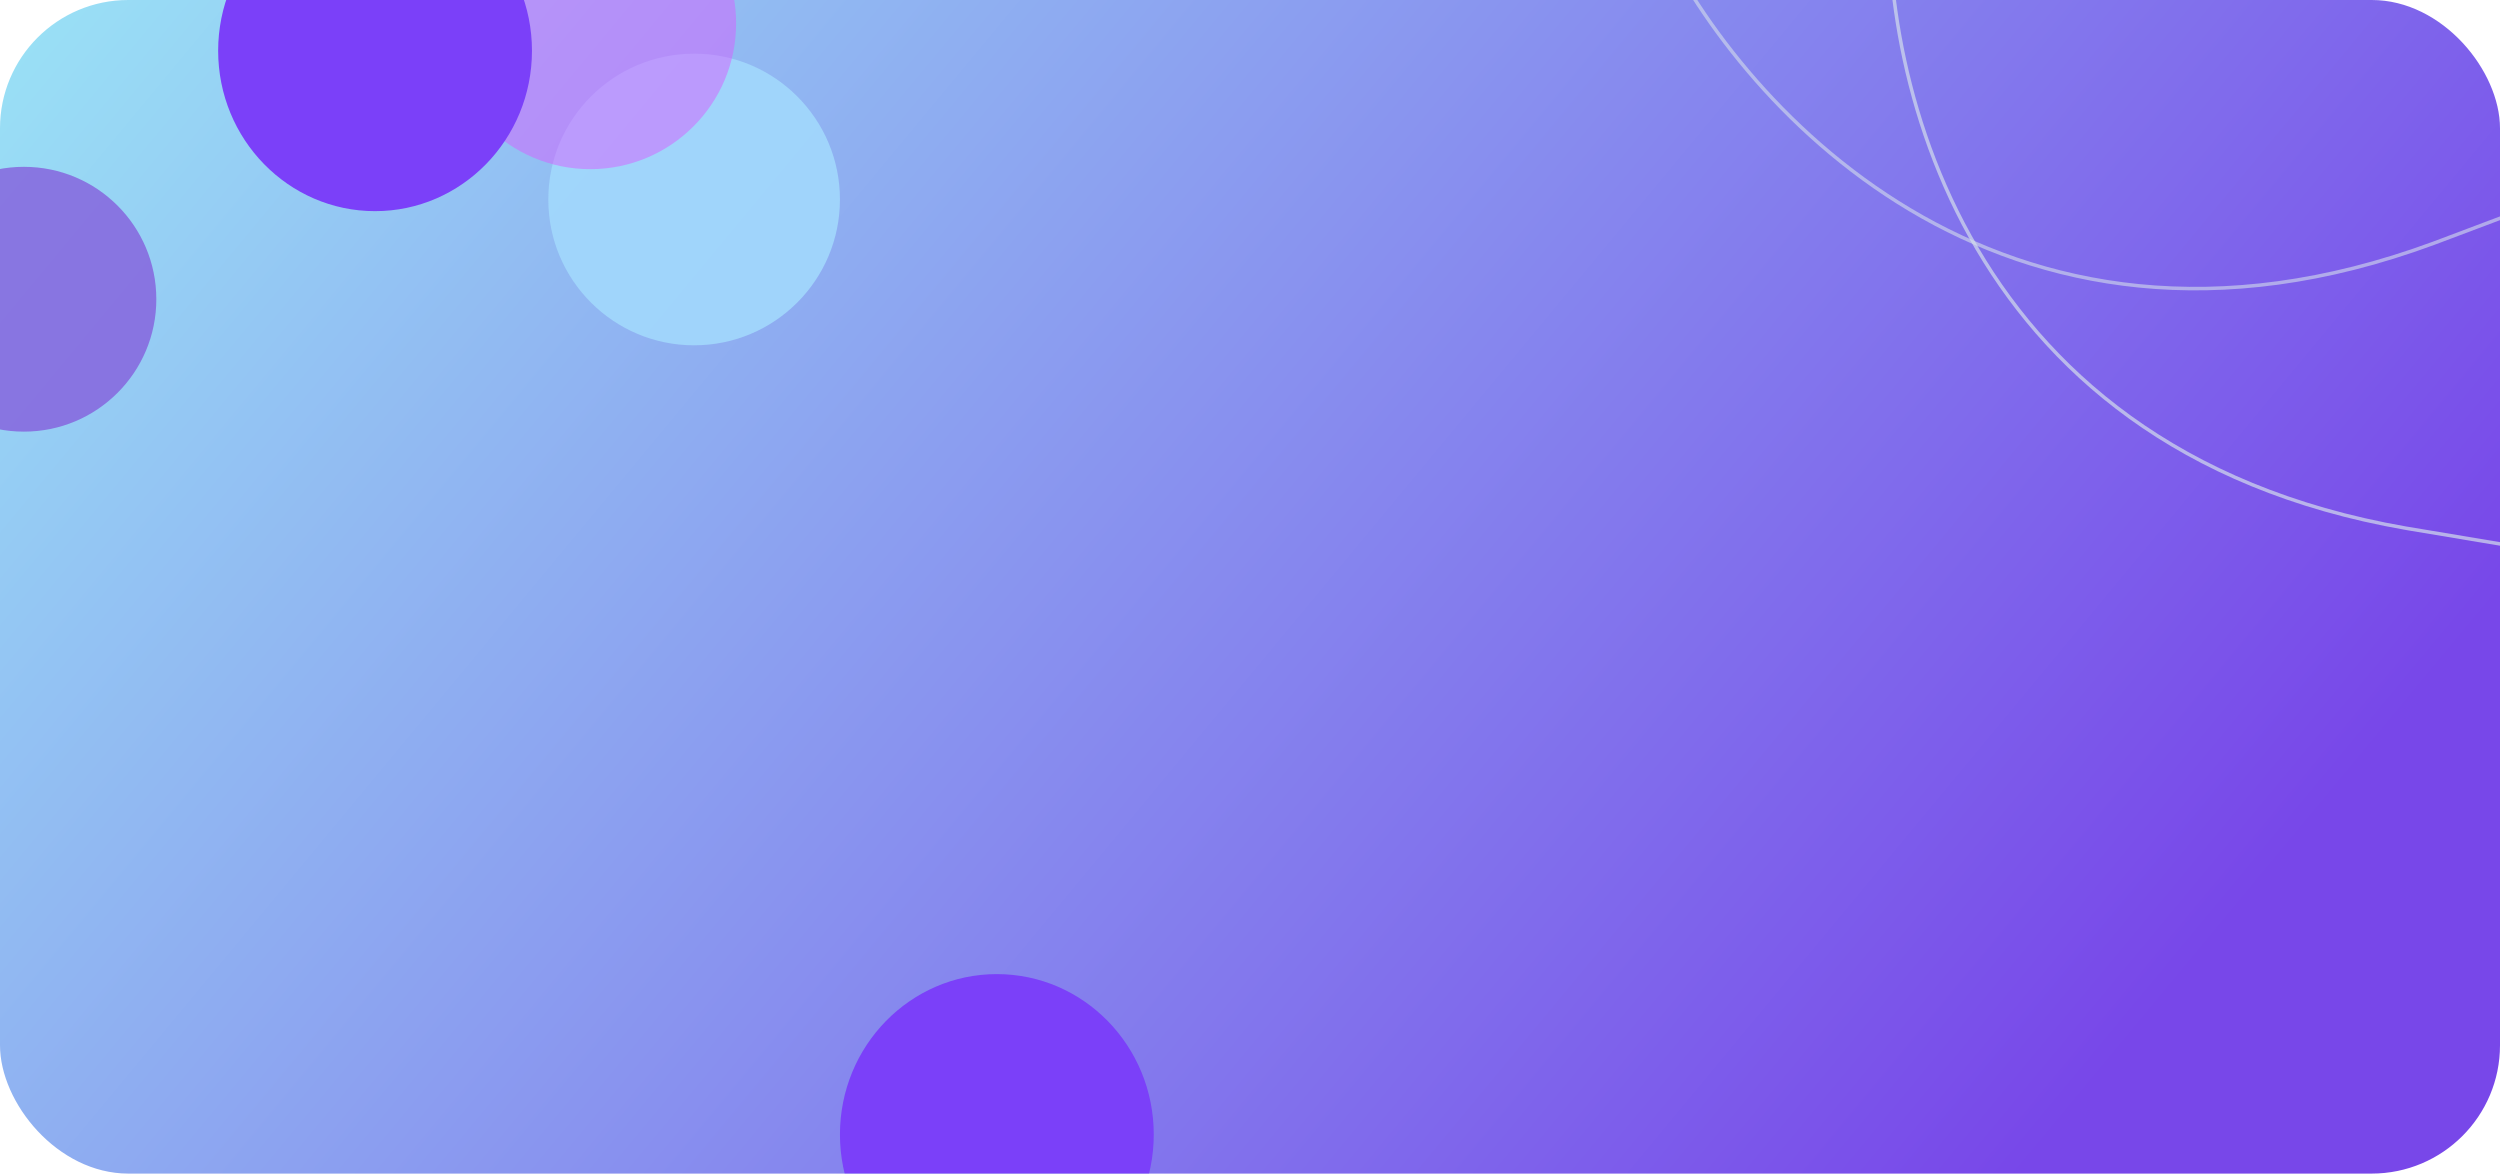 <svg width="2143" height="1006" viewBox="0 0 2143 1006" fill="none" xmlns="http://www.w3.org/2000/svg">
<g clip-path="url(#clip0_102_51)">
<rect width="2143" height="1006" rx="110" fill="url(#paint0_linear_102_51)"/>
<g filter="url(#filter0_f_102_51)">
<circle cx="20.5" cy="256.5" r="113.5" fill="#845EDC" fill-opacity="0.8"/>
</g>
<g opacity="0.9" filter="url(#filter1_f_102_51)">
<circle cx="595" cy="171" r="125" fill="#A2D8FC"/>
</g>
<g opacity="0.5" filter="url(#filter2_f_102_51)">
<circle cx="506" cy="20" r="125" fill="#D55FFF"/>
</g>
<g filter="url(#filter3_f_102_51)">
<ellipse cx="321.5" cy="43.5" rx="134.5" ry="137.5" fill="#7B40F9"/>
</g>
<g filter="url(#filter4_f_102_51)">
<ellipse cx="854.5" cy="972.5" rx="134.5" ry="137.5" fill="#7B40F9"/>
</g>
<path opacity="0.7" d="M1621.48 -118C1604.98 44.273 1670.38 384.543 2062.5 452.806M2062.5 452.806C2064.17 453.097 2065.85 453.383 2067.53 453.664C2464.13 519.88 2229.43 480.682 2062.5 452.806Z" stroke="#D4DDEB" stroke-width="3"/>
<path opacity="0.6" d="M1417.98 -63.91C1485.19 84.755 1712.59 346.32 2085.95 208.589M2085.95 208.589C2087.54 208.002 2089.13 207.407 2090.73 206.805C2466.93 65.058 2244.29 148.933 2085.95 208.589Z" stroke="#D4DDEB" stroke-width="3"/>
</g>
<defs>
<filter id="filter0_f_102_51" x="-163" y="73" width="367" height="367" filterUnits="userSpaceOnUse" color-interpolation-filters="sRGB">
<feFlood flood-opacity="0" result="BackgroundImageFix"/>
<feBlend mode="normal" in="SourceGraphic" in2="BackgroundImageFix" result="shape"/>
<feGaussianBlur stdDeviation="35" result="effect1_foregroundBlur_102_51"/>
</filter>
<filter id="filter1_f_102_51" x="390" y="-34" width="410" height="410" filterUnits="userSpaceOnUse" color-interpolation-filters="sRGB">
<feFlood flood-opacity="0" result="BackgroundImageFix"/>
<feBlend mode="normal" in="SourceGraphic" in2="BackgroundImageFix" result="shape"/>
<feGaussianBlur stdDeviation="40" result="effect1_foregroundBlur_102_51"/>
</filter>
<filter id="filter2_f_102_51" x="281" y="-205" width="450" height="450" filterUnits="userSpaceOnUse" color-interpolation-filters="sRGB">
<feFlood flood-opacity="0" result="BackgroundImageFix"/>
<feBlend mode="normal" in="SourceGraphic" in2="BackgroundImageFix" result="shape"/>
<feGaussianBlur stdDeviation="50" result="effect1_foregroundBlur_102_51"/>
</filter>
<filter id="filter3_f_102_51" x="47" y="-234" width="549" height="555" filterUnits="userSpaceOnUse" color-interpolation-filters="sRGB">
<feFlood flood-opacity="0" result="BackgroundImageFix"/>
<feBlend mode="normal" in="SourceGraphic" in2="BackgroundImageFix" result="shape"/>
<feGaussianBlur stdDeviation="70" result="effect1_foregroundBlur_102_51"/>
</filter>
<filter id="filter4_f_102_51" x="580" y="695" width="549" height="555" filterUnits="userSpaceOnUse" color-interpolation-filters="sRGB">
<feFlood flood-opacity="0" result="BackgroundImageFix"/>
<feBlend mode="normal" in="SourceGraphic" in2="BackgroundImageFix" result="shape"/>
<feGaussianBlur stdDeviation="70" result="effect1_foregroundBlur_102_51"/>
</filter>
<linearGradient id="paint0_linear_102_51" x1="-85.457" y1="-68.039" x2="1519.28" y2="1263.67" gradientUnits="userSpaceOnUse">
<stop stop-color="#9CEBF6"/>
<stop offset="1" stop-color="#7847E9"/>
</linearGradient>
<clipPath id="clip0_102_51">
<rect width="2143" height="1006" rx="110" fill="white"/>
</clipPath>
</defs>
</svg>

